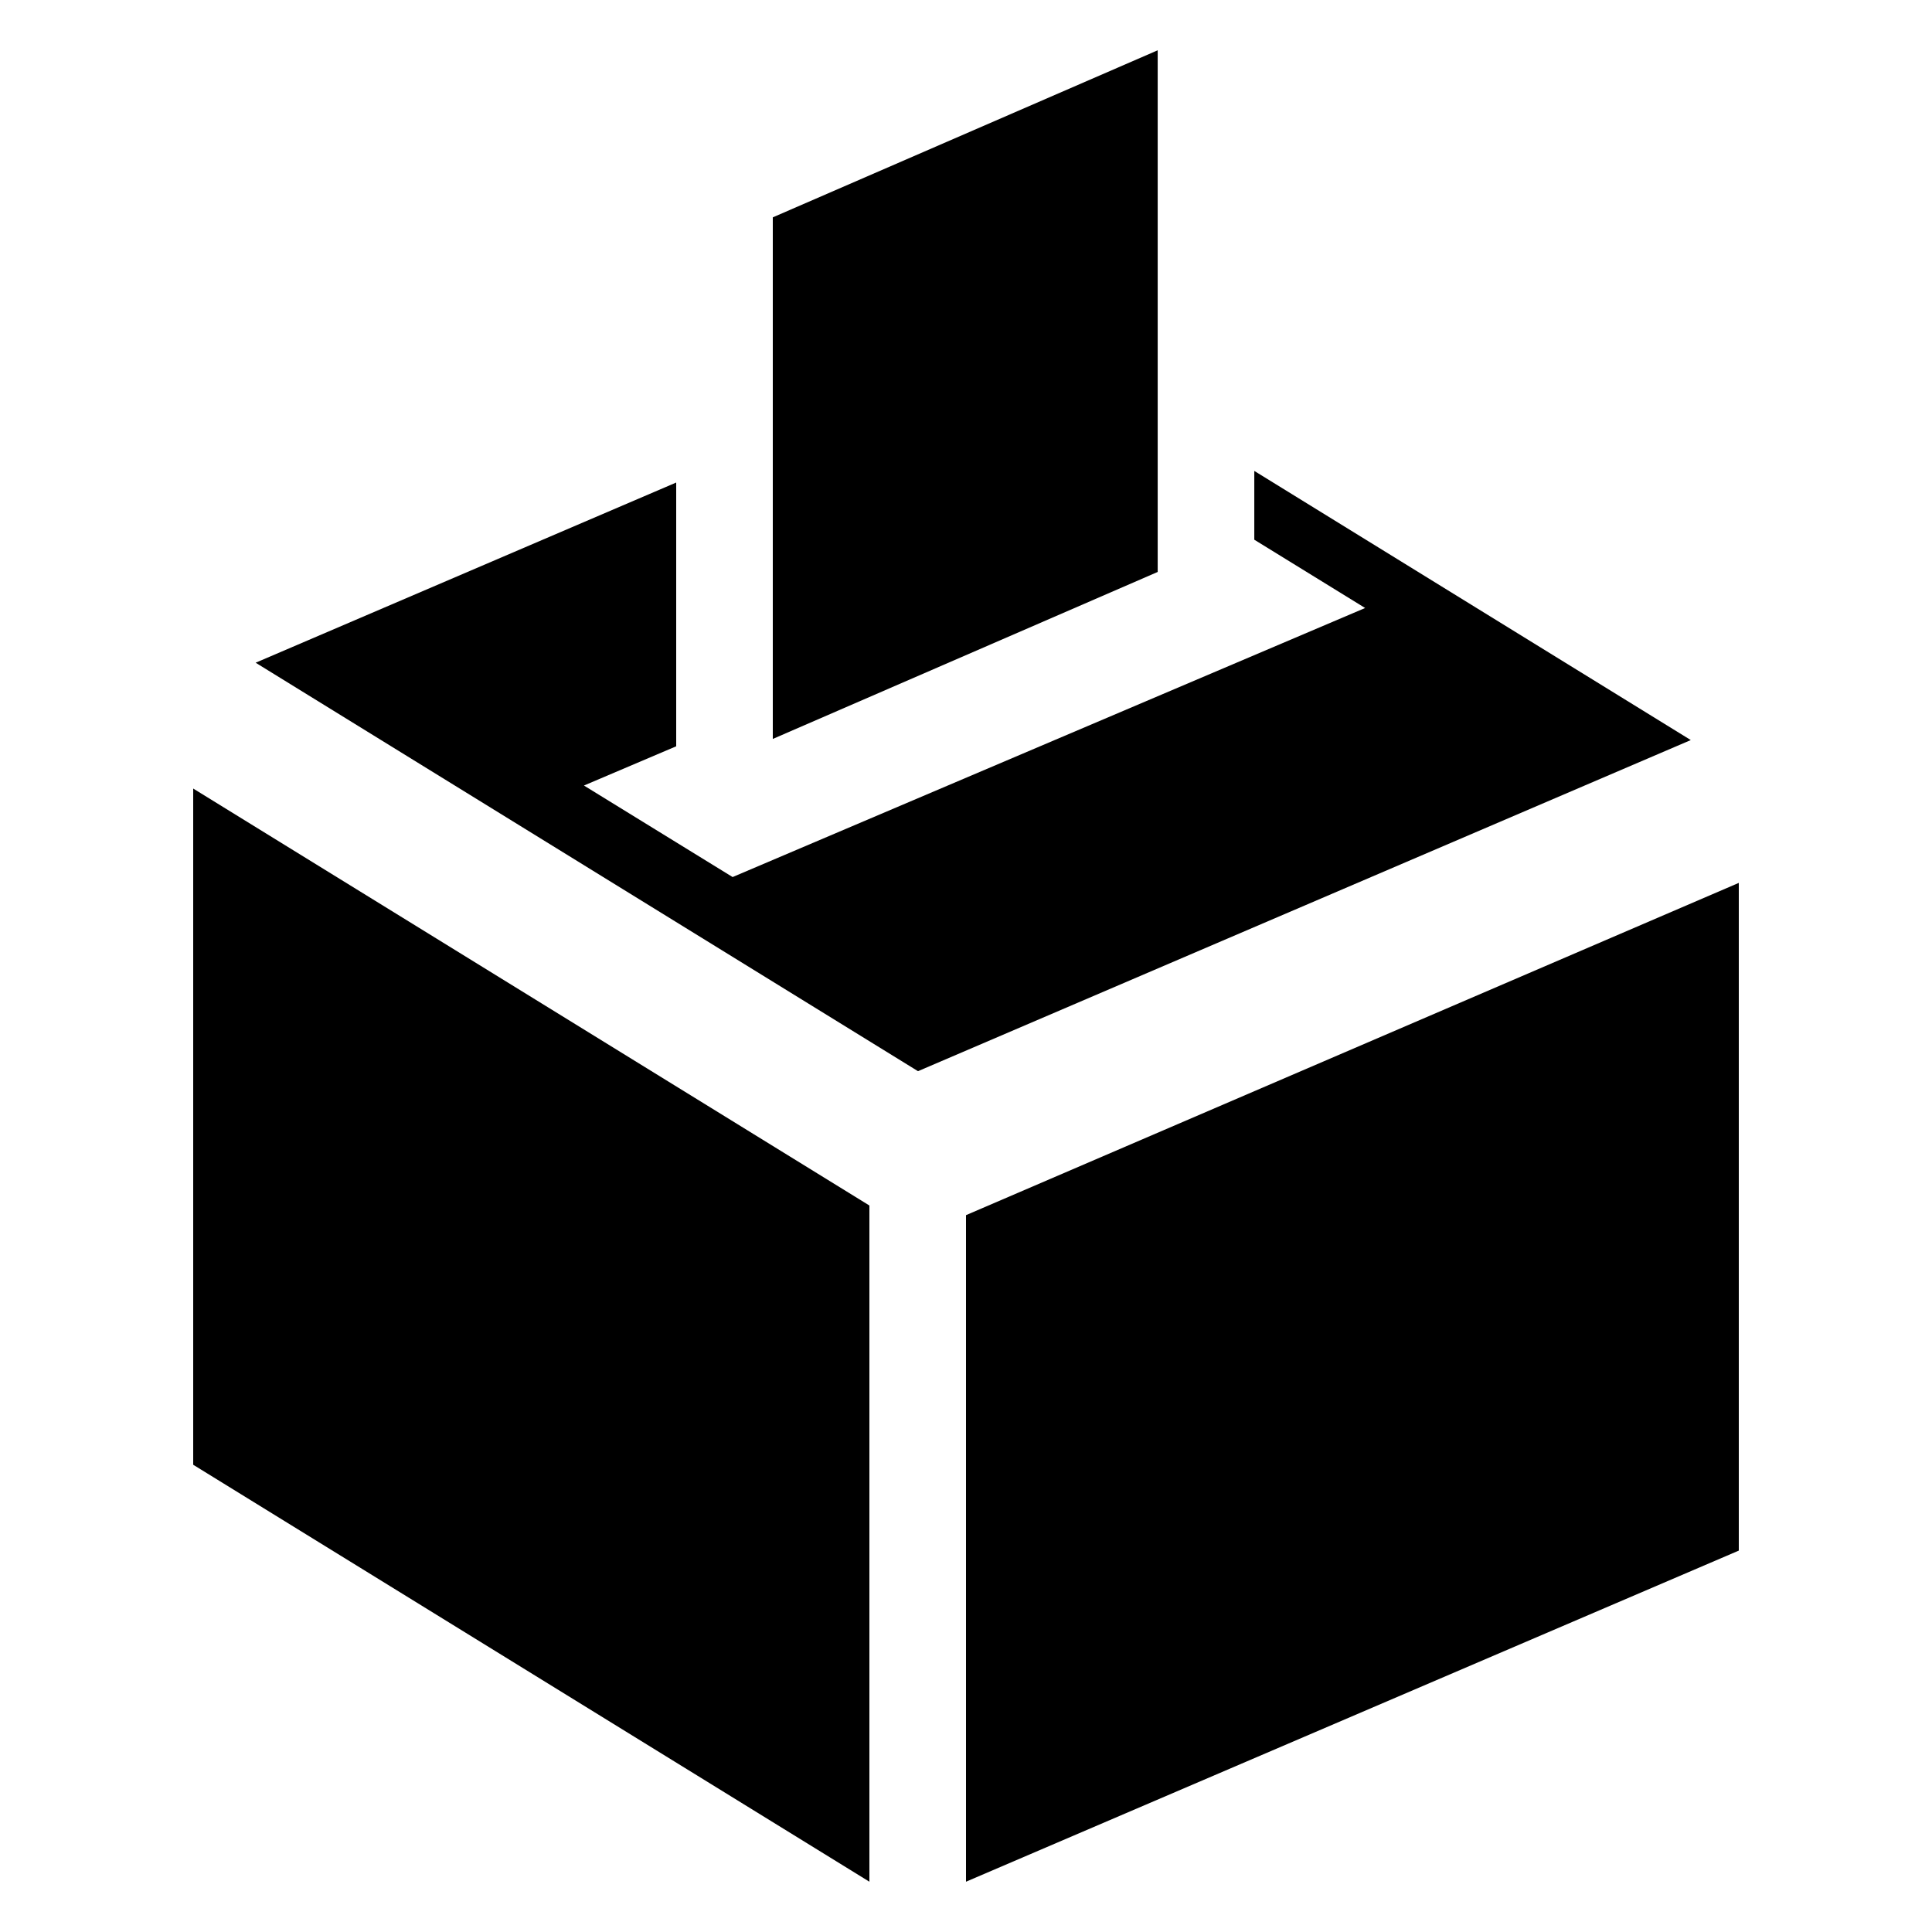 <svg xmlns="http://www.w3.org/2000/svg" xmlns:xlink="http://www.w3.org/1999/xlink" version="1.1" x="0px" y="0px" viewBox="0 0 100 100" enable-background="new 0 0 100 100" xml:space="preserve"><g><polygon points="10,75.815 45,97.397 45,62.397 10,40.815  "></polygon><polygon points="50,62.896 50,97.397 90,80.259 90,45.698  "></polygon><polygon points="59.922,2.603 40,11.25 40,38.247 59.922,29.604  "></polygon><polygon points="64.922,24.375 64.922,27.935 70.659,31.47 37.92,45.396 30.225,40.659 35,38.628 35,38.247 35,24.976    13.232,34.302 47.515,55.444 87.515,38.306  "></polygon></g></svg>